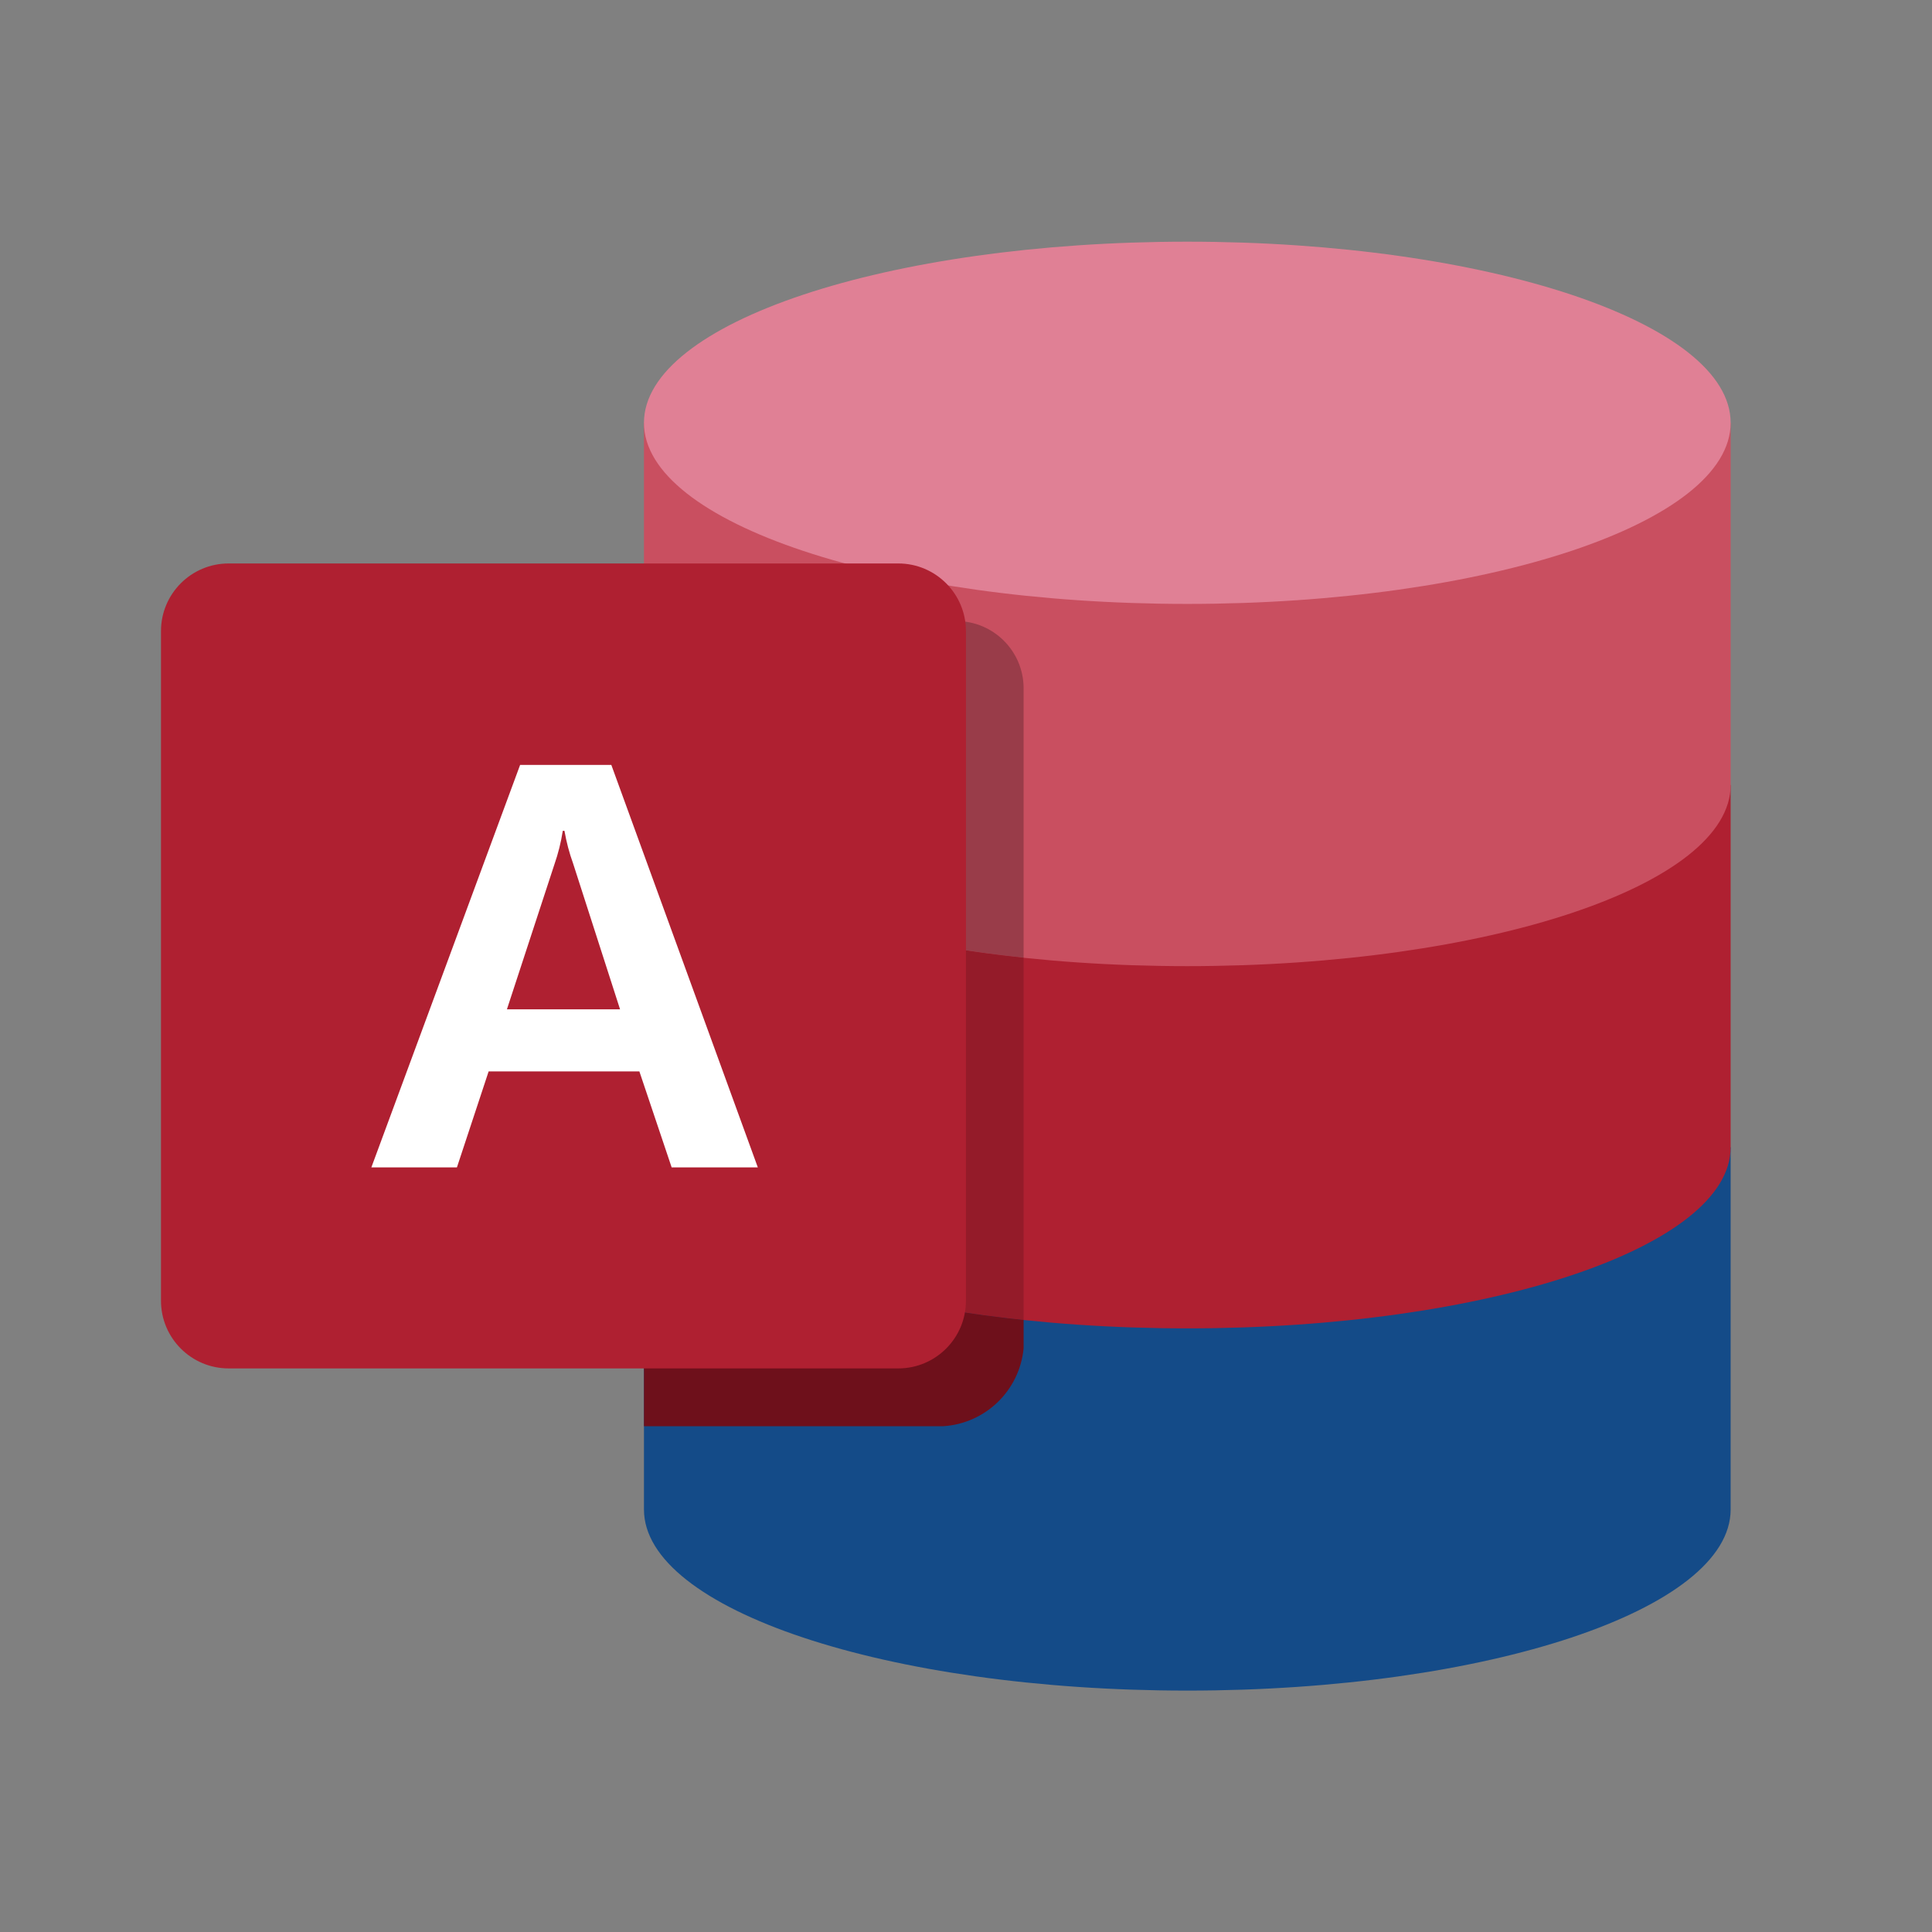 <svg xmlns="http://www.w3.org/2000/svg" xmlns:xlink="http://www.w3.org/1999/xlink" viewBox="0,0,256,256" width="48px" height="48px" fill-rule="nonzero"><rect x="0" y="0" width="256" height="256" fill="#808080" stroke="none"/><g fill="none" fill-rule="nonzero" stroke="none" stroke-width="1" stroke-linecap="butt" stroke-linejoin="miter" stroke-miterlimit="10" stroke-dasharray="" stroke-dashoffset="0" font-family="none" font-weight="none" font-size="none" text-anchor="none" style="mix-blend-mode: normal"><g transform="scale(5.333,5.333)"><path d="M16,28.505v9c0,2.485 6.044,4.5 13.5,4.5c7.456,0 13.5,-2.015 13.5,-4.5v-9z" fill="#144b88"></path><path d="M16,19.505v9c0,2.485 6.044,4.5 13.5,4.5c7.456,0 13.5,-2.015 13.5,-4.5v-9z" fill="#af2031"></path><path d="M16,10.505v9c0,2.485 6.044,4.5 13.5,4.5c7.456,0 13.5,-2.015 13.5,-4.5v-9z" fill="#c94f60"></path><path d="M29.5,6.005c-7.456,0 -13.5,2.015 -13.5,4.5c0,2.485 6.044,4.5 13.5,4.5c7.456,0 13.5,-2.015 13.5,-4.5c0,-2.485 -6.044,-4.5 -13.5,-4.5z" fill="#e08095"></path><path d="M25.433,23.796v-6.698c-0.003,-0.92 -0.747,-1.664 -1.667,-1.667h-7.766v4.073c0,2.013 3.966,3.717 9.433,4.292z" fill="#993c49"></path><path d="M16,19.505v9c0,2.013 3.966,3.716 9.433,4.291v-9c-5.467,-0.575 -9.433,-2.279 -9.433,-4.291z" fill="#941b29"></path><path d="M16,28.505v6.931h7.439c1.049,-0.068 1.894,-0.888 1.994,-1.935v-0.705c-5.467,-0.575 -9.433,-2.279 -9.433,-4.291z" fill="#6e101b"></path><path d="M22.319,34h-16.638c-0.928,0 -1.681,-0.753 -1.681,-1.681v-16.638c0,-0.928 0.753,-1.681 1.681,-1.681h16.638c0.928,0 1.681,0.753 1.681,1.681v16.638c0,0.928 -0.753,1.681 -1.681,1.681z" fill="#af2031"></path><path d="M12.923,19.005h2.266l3.64,10h-2.141l-0.802,-2.385h-3.745l-0.788,2.385h-2.126zM15.406,25.078l-1.165,-3.619c-0.096,-0.265 -0.168,-0.538 -0.216,-0.816h-0.042c-0.044,0.285 -0.114,0.565 -0.209,0.837l-1.179,3.598z" fill="#ffffff"></path></g></g></svg>